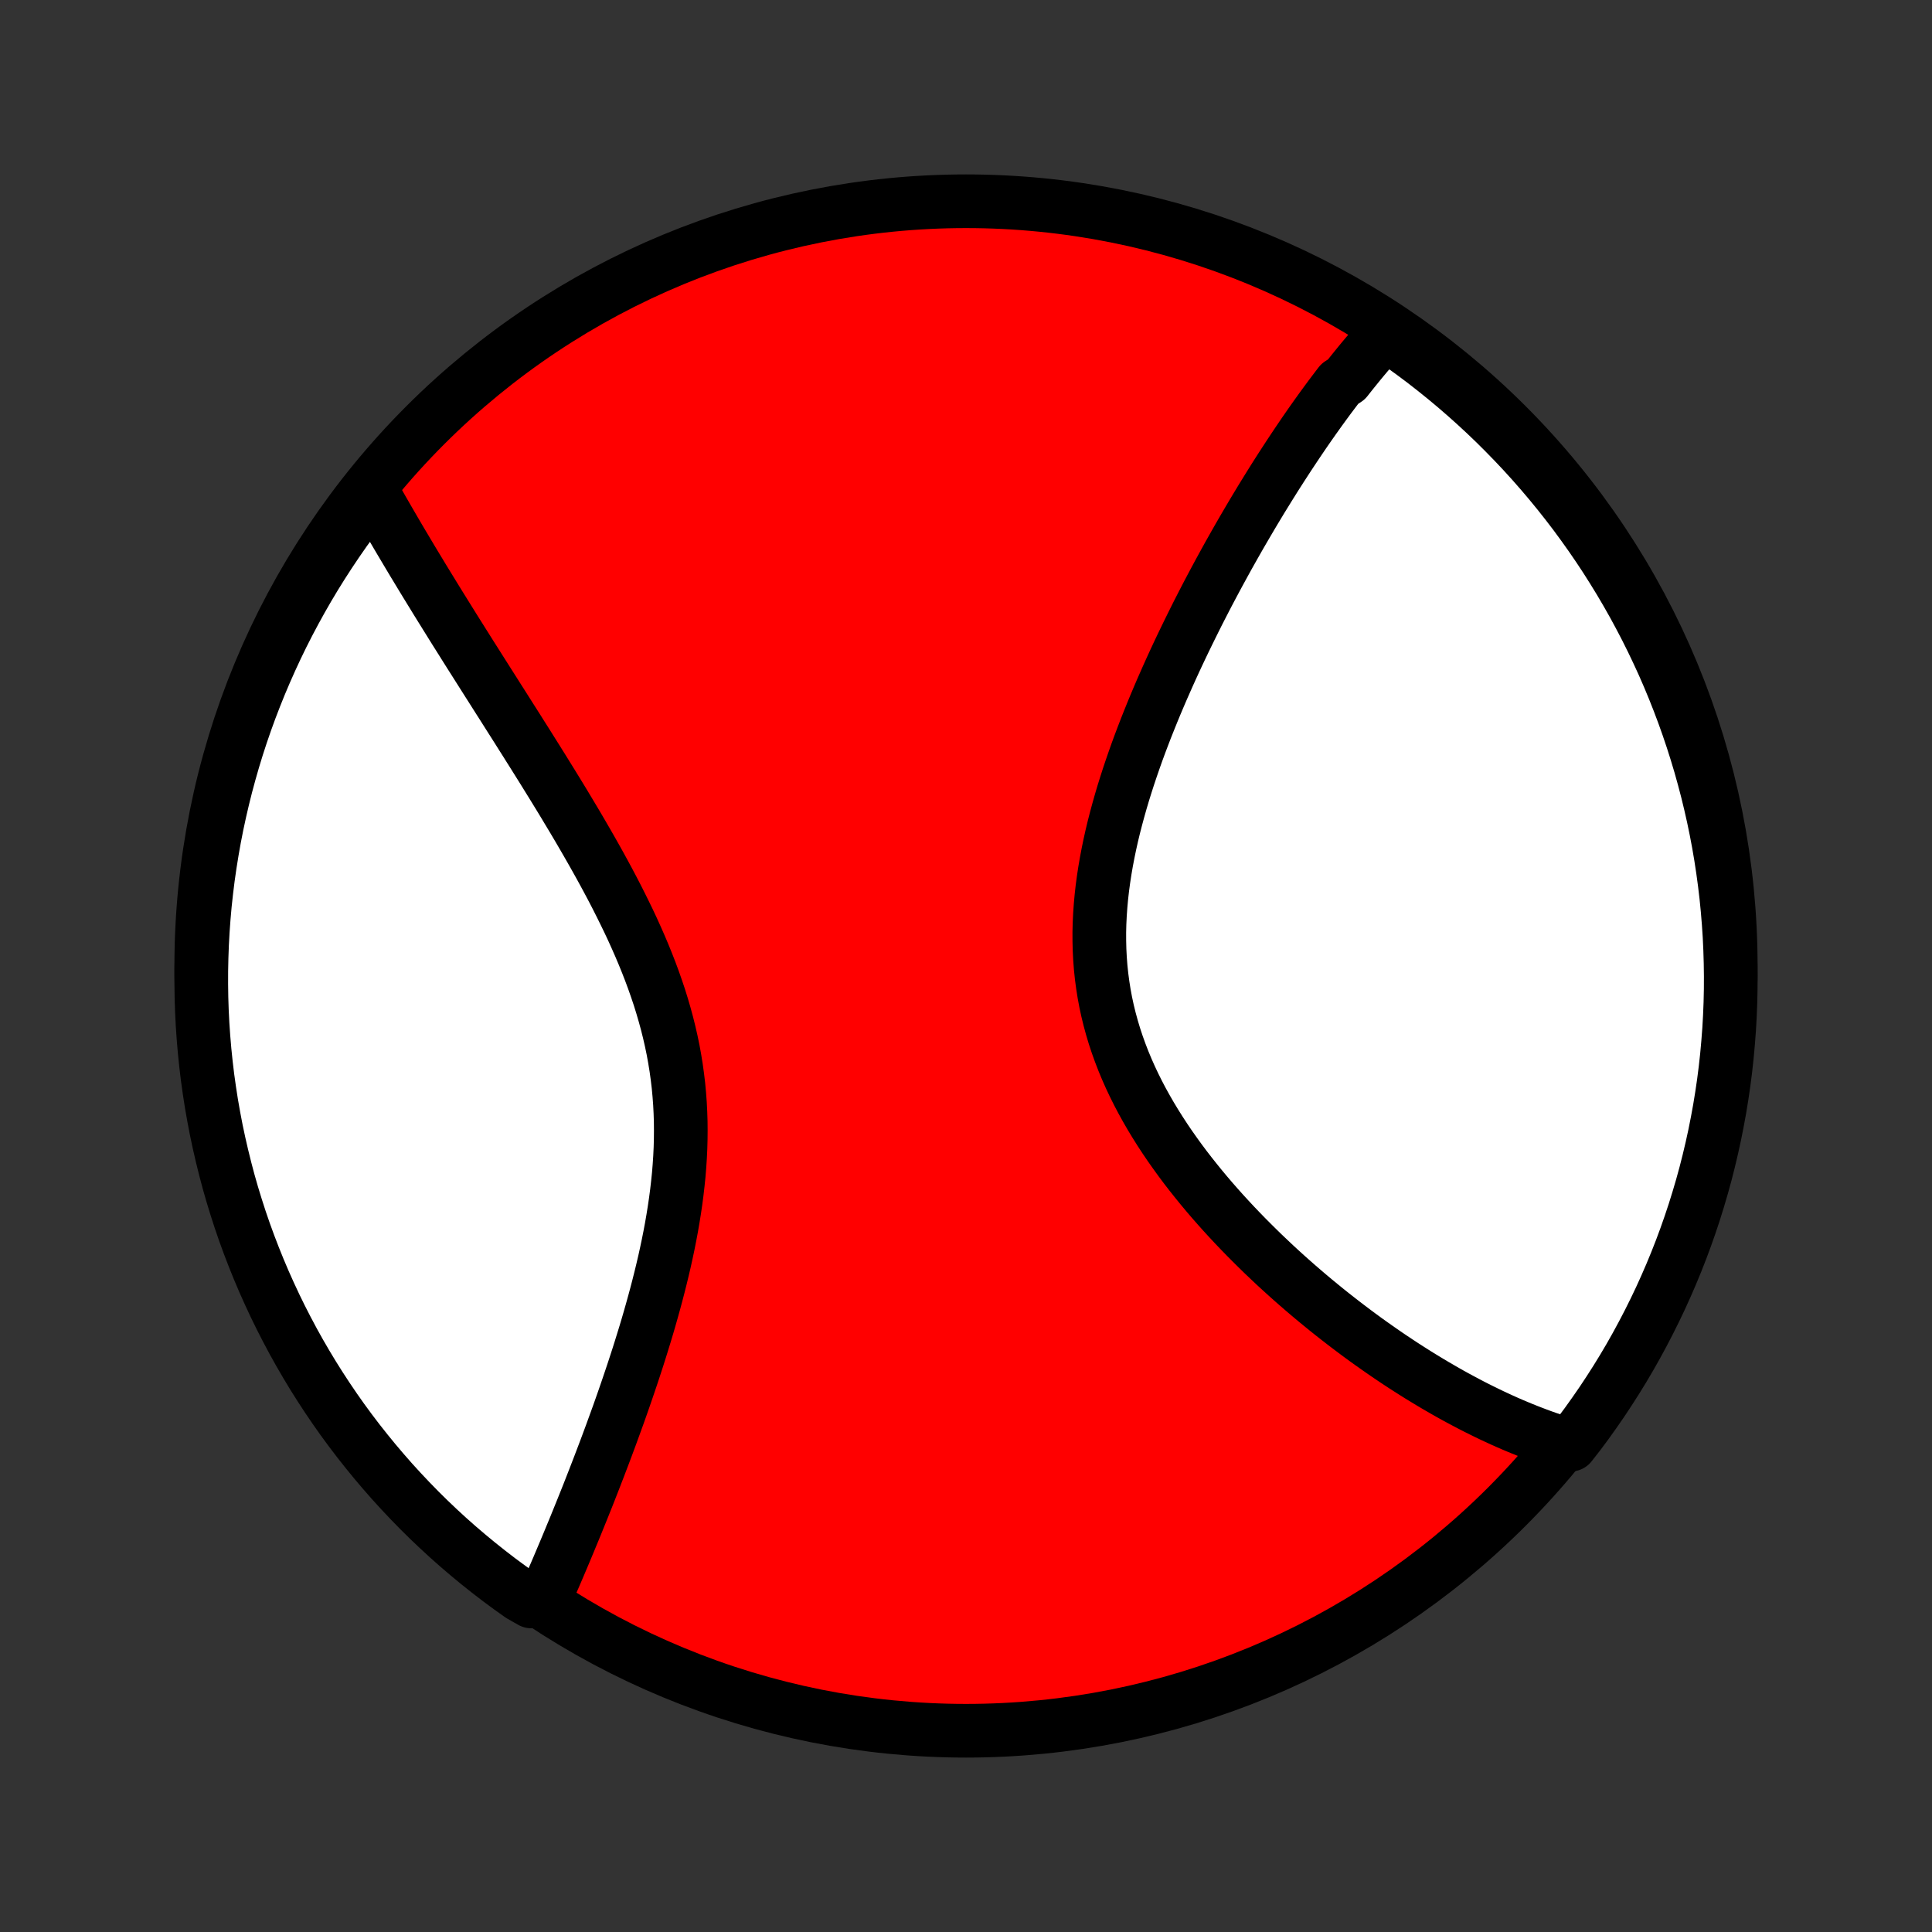 <?xml version="1.0" encoding="utf-8" standalone="no"?>
<!DOCTYPE svg PUBLIC "-//W3C//DTD SVG 1.1//EN"
  "http://www.w3.org/Graphics/SVG/1.1/DTD/svg11.dtd">
<!-- Created with matplotlib (http://matplotlib.org/) -->
<svg height="72pt" version="1.1" viewBox="0 0 72 72" width="72pt" xmlns="http://www.w3.org/2000/svg" xmlns:xlink="http://www.w3.org/1999/xlink">
 <rect x="0" y="0" width="72" height="72" fill="#333333" stroke="none"/>
 <defs>
  <style type="text/css">
*{stroke-linecap:butt;stroke-linejoin:round;}
  </style>
 </defs>
 <g id="figure_1">
  <g id="patch_1">
   <path d="
M0 72
L72 72
L72 0
L0 0
z
" style="fill:none;"/>
  </g>
  <g id="axes_1">
   <g id="PatchCollection_1">
    <defs>
     <path d="
M36 -7.5
C43.558 -7.5 50.808 -10.503 56.153 -15.848
C61.497 -21.192 64.5 -28.442 64.5 -36
C64.5 -43.558 61.497 -50.808 56.153 -56.153
C50.808 -61.497 43.558 -64.5 36 -64.5
C28.442 -64.5 21.192 -61.497 15.848 -56.153
C10.503 -50.808 7.5 -43.558 7.5 -36
C7.5 -28.442 10.503 -21.192 15.848 -15.848
C21.192 -10.503 28.442 -7.5 36 -7.5
z
" id="C0_0_a811fe30f3"/>
     <path d="
M51.686 -59.64
L51.557 -59.499
L51.428 -59.357
L51.3 -59.214
L51.173 -59.069
L51.047 -58.923
L50.921 -58.775
L50.796 -58.626
L50.671 -58.475
L50.547 -58.322
L50.423 -58.169
L50.299 -58.014
L50.176 -57.857
L49.931 -57.699
L49.809 -57.539
L49.687 -57.378
L49.565 -57.216
L49.444 -57.052
L49.322 -56.886
L49.201 -56.719
L49.08 -56.55
L48.959 -56.38
L48.838 -56.208
L48.717 -56.034
L48.596 -55.859
L48.476 -55.682
L48.355 -55.503
L48.234 -55.322
L48.113 -55.14
L47.992 -54.956
L47.871 -54.77
L47.749 -54.582
L47.628 -54.393
L47.506 -54.201
L47.385 -54.008
L47.263 -53.812
L47.141 -53.614
L47.018 -53.415
L46.896 -53.213
L46.773 -53.009
L46.65 -52.803
L46.527 -52.594
L46.404 -52.384
L46.28 -52.171
L46.156 -51.956
L46.032 -51.738
L45.908 -51.518
L45.783 -51.296
L45.659 -51.071
L45.534 -50.843
L45.409 -50.614
L45.284 -50.381
L45.159 -50.146
L45.033 -49.908
L44.908 -49.668
L44.783 -49.425
L44.657 -49.179
L44.532 -48.93
L44.407 -48.678
L44.282 -48.424
L44.157 -48.167
L44.032 -47.907
L43.908 -47.645
L43.784 -47.379
L43.661 -47.111
L43.538 -46.839
L43.417 -46.565
L43.295 -46.288
L43.175 -46.008
L43.056 -45.726
L42.938 -45.44
L42.822 -45.152
L42.706 -44.861
L42.593 -44.567
L42.481 -44.271
L42.371 -43.972
L42.264 -43.67
L42.159 -43.366
L42.056 -43.059
L41.957 -42.751
L41.86 -42.44
L41.767 -42.126
L41.678 -41.811
L41.592 -41.494
L41.51 -41.175
L41.433 -40.854
L41.361 -40.531
L41.294 -40.208
L41.232 -39.882
L41.176 -39.556
L41.126 -39.229
L41.082 -38.901
L41.045 -38.572
L41.015 -38.243
L40.992 -37.914
L40.976 -37.585
L40.968 -37.256
L40.969 -36.927
L40.977 -36.598
L40.994 -36.271
L41.019 -35.944
L41.053 -35.618
L41.096 -35.294
L41.147 -34.971
L41.207 -34.65
L41.276 -34.33
L41.354 -34.012
L41.44 -33.697
L41.534 -33.384
L41.637 -33.073
L41.748 -32.765
L41.866 -32.459
L41.992 -32.156
L42.125 -31.856
L42.265 -31.559
L42.411 -31.266
L42.564 -30.975
L42.723 -30.688
L42.887 -30.404
L43.057 -30.123
L43.231 -29.846
L43.41 -29.572
L43.593 -29.302
L43.781 -29.035
L43.971 -28.772
L44.165 -28.512
L44.362 -28.257
L44.562 -28.005
L44.764 -27.756
L44.968 -27.511
L45.174 -27.27
L45.382 -27.033
L45.591 -26.799
L45.802 -26.569
L46.013 -26.343
L46.226 -26.12
L46.439 -25.901
L46.653 -25.686
L46.867 -25.474
L47.081 -25.265
L47.296 -25.061
L47.51 -24.859
L47.725 -24.661
L47.939 -24.467
L48.153 -24.276
L48.367 -24.088
L48.58 -23.904
L48.793 -23.723
L49.005 -23.545
L49.217 -23.371
L49.428 -23.199
L49.638 -23.031
L49.848 -22.866
L50.057 -22.704
L50.265 -22.545
L50.472 -22.389
L50.678 -22.236
L50.884 -22.085
L51.089 -21.938
L51.293 -21.794
L51.496 -21.652
L51.699 -21.512
L51.9 -21.376
L52.101 -21.242
L52.301 -21.111
L52.5 -20.983
L52.698 -20.857
L52.896 -20.733
L53.093 -20.613
L53.289 -20.494
L53.484 -20.378
L53.679 -20.265
L53.873 -20.153
L54.066 -20.044
L54.258 -19.938
L54.451 -19.834
L54.642 -19.732
L54.833 -19.632
L55.023 -19.535
L55.214 -19.44
L55.403 -19.347
L55.592 -19.256
L55.781 -19.168
L55.969 -19.081
L56.157 -18.997
L56.345 -18.915
L56.532 -18.836
L56.72 -18.758
L56.907 -18.683
L57.094 -18.61
L57.281 -18.539
L57.467 -18.47
L57.654 -18.404
L57.841 -18.34
L58.028 -18.278
L58.215 -18.218
L58.53 -18.161
L58.831 -18.546
L59.125 -18.941
L59.412 -19.343
L59.693 -19.749
L59.965 -20.16
L60.231 -20.576
L60.489 -20.996
L60.74 -21.421
L60.983 -21.851
L61.218 -22.285
L61.446 -22.723
L61.666 -23.165
L61.879 -23.611
L62.083 -24.061
L62.28 -24.515
L62.468 -24.971
L62.649 -25.432
L62.821 -25.895
L62.985 -26.362
L63.141 -26.831
L63.288 -27.304
L63.428 -27.779
L63.559 -28.256
L63.681 -28.736
L63.795 -29.218
L63.901 -29.702
L63.998 -30.189
L64.087 -30.676
L64.167 -31.166
L64.239 -31.657
L64.302 -32.149
L64.356 -32.642
L64.401 -33.137
L64.439 -33.632
L64.467 -34.128
L64.487 -34.625
L64.498 -35.122
L64.5 -35.619
L64.493 -36.117
L64.478 -36.614
L64.455 -37.111
L64.422 -37.608
L64.381 -38.104
L64.332 -38.6
L64.273 -39.095
L64.206 -39.589
L64.131 -40.082
L64.047 -40.573
L63.954 -41.064
L63.853 -41.552
L63.743 -42.039
L63.625 -42.525
L63.498 -43.008
L63.364 -43.489
L63.22 -43.968
L63.069 -44.444
L62.909 -44.918
L62.741 -45.389
L62.565 -45.857
L62.381 -46.322
L62.189 -46.784
L61.989 -47.243
L61.78 -47.698
L61.564 -48.15
L61.341 -48.598
L61.109 -49.042
L60.87 -49.483
L60.623 -49.919
L60.369 -50.351
L60.107 -50.778
L59.839 -51.201
L59.562 -51.62
L59.279 -52.033
L58.988 -52.442
L58.691 -52.846
L58.386 -53.245
L58.075 -53.638
L57.757 -54.026
L57.433 -54.408
L57.102 -54.785
L56.764 -55.157
L56.42 -55.522
L56.07 -55.881
L55.714 -56.235
L55.352 -56.582
L54.983 -56.923
L54.61 -57.257
L54.23 -57.586
L53.845 -57.907
L53.454 -58.222
L53.059 -58.53
L52.657 -58.831
L52.251 -59.125
z
" id="C0_1_15cbcdd6a3"/>
     <path d="
M13.867 -53.68
L13.963 -53.508
L14.061 -53.336
L14.159 -53.162
L14.259 -52.987
L14.36 -52.812
L14.462 -52.635
L14.565 -52.458
L14.669 -52.279
L14.774 -52.099
L14.88 -51.918
L14.988 -51.736
L15.097 -51.553
L15.207 -51.368
L15.318 -51.182
L15.43 -50.995
L15.544 -50.807
L15.659 -50.617
L15.775 -50.425
L15.893 -50.232
L16.012 -50.038
L16.132 -49.842
L16.253 -49.645
L16.376 -49.446
L16.501 -49.245
L16.627 -49.042
L16.754 -48.838
L16.882 -48.632
L17.012 -48.424
L17.144 -48.215
L17.277 -48.003
L17.411 -47.79
L17.547 -47.574
L17.685 -47.357
L17.824 -47.137
L17.964 -46.916
L18.106 -46.692
L18.249 -46.467
L18.394 -46.239
L18.54 -46.008
L18.688 -45.776
L18.837 -45.541
L18.987 -45.304
L19.139 -45.065
L19.292 -44.824
L19.446 -44.579
L19.602 -44.333
L19.758 -44.084
L19.916 -43.833
L20.075 -43.579
L20.235 -43.323
L20.395 -43.064
L20.557 -42.803
L20.719 -42.539
L20.882 -42.273
L21.045 -42.004
L21.208 -41.732
L21.372 -41.459
L21.536 -41.182
L21.699 -40.903
L21.862 -40.622
L22.025 -40.338
L22.187 -40.051
L22.348 -39.763
L22.508 -39.471
L22.666 -39.178
L22.823 -38.882
L22.978 -38.583
L23.13 -38.282
L23.28 -37.979
L23.428 -37.674
L23.572 -37.367
L23.712 -37.057
L23.849 -36.746
L23.982 -36.432
L24.11 -36.117
L24.234 -35.799
L24.352 -35.48
L24.465 -35.159
L24.573 -34.837
L24.674 -34.513
L24.769 -34.187
L24.858 -33.86
L24.94 -33.532
L25.015 -33.203
L25.084 -32.872
L25.144 -32.541
L25.198 -32.209
L25.244 -31.876
L25.284 -31.542
L25.315 -31.209
L25.34 -30.875
L25.357 -30.54
L25.368 -30.206
L25.371 -29.872
L25.368 -29.539
L25.359 -29.206
L25.343 -28.873
L25.321 -28.542
L25.294 -28.211
L25.26 -27.882
L25.222 -27.554
L25.179 -27.227
L25.131 -26.902
L25.079 -26.578
L25.023 -26.256
L24.963 -25.936
L24.9 -25.619
L24.833 -25.303
L24.764 -24.99
L24.691 -24.679
L24.616 -24.37
L24.539 -24.064
L24.46 -23.761
L24.379 -23.46
L24.296 -23.162
L24.212 -22.866
L24.127 -22.574
L24.04 -22.284
L23.952 -21.998
L23.864 -21.714
L23.775 -21.433
L23.685 -21.156
L23.595 -20.881
L23.504 -20.609
L23.413 -20.341
L23.322 -20.075
L23.231 -19.812
L23.14 -19.553
L23.049 -19.296
L22.957 -19.042
L22.866 -18.792
L22.776 -18.544
L22.685 -18.299
L22.595 -18.057
L22.505 -17.818
L22.415 -17.582
L22.326 -17.348
L22.237 -17.118
L22.149 -16.89
L22.061 -16.665
L21.974 -16.442
L21.887 -16.222
L21.8 -16.005
L21.714 -15.79
L21.628 -15.578
L21.543 -15.368
L21.459 -15.161
L21.375 -14.956
L21.291 -14.754
L21.208 -14.553
L21.126 -14.356
L21.044 -14.16
L20.962 -13.966
L20.881 -13.775
L20.801 -13.586
L20.721 -13.399
L20.641 -13.214
L20.561 -13.031
L20.483 -12.85
L20.404 -12.671
L20.326 -12.494
L19.804 -12.318
L19.398 -12.549
L18.996 -12.835
L18.599 -13.128
L18.208 -13.429
L17.822 -13.736
L17.442 -14.05
L17.067 -14.37
L16.698 -14.697
L16.335 -15.031
L15.978 -15.371
L15.627 -15.717
L15.283 -16.07
L14.944 -16.429
L14.612 -16.793
L14.287 -17.164
L13.968 -17.54
L13.656 -17.922
L13.35 -18.309
L13.052 -18.701
L12.76 -19.099
L12.476 -19.502
L12.199 -19.91
L11.929 -20.323
L11.666 -20.741
L11.411 -21.164
L11.163 -21.591
L10.923 -22.022
L10.691 -22.458
L10.466 -22.897
L10.249 -23.341
L10.04 -23.789
L9.838 -24.24
L9.645 -24.695
L9.46 -25.153
L9.282 -25.615
L9.113 -26.079
L8.952 -26.547
L8.8 -27.018
L8.655 -27.491
L8.519 -27.967
L8.392 -28.446
L8.273 -28.927
L8.162 -29.409
L8.059 -29.894
L7.966 -30.381
L7.88 -30.87
L7.804 -31.36
L7.735 -31.851
L7.676 -32.344
L7.625 -32.838
L7.583 -33.333
L7.549 -33.828
L7.524 -34.324
L7.508 -34.821
L7.501 -35.318
L7.502 -35.816
L7.512 -36.313
L7.53 -36.81
L7.557 -37.307
L7.593 -37.804
L7.637 -38.3
L7.691 -38.796
L7.752 -39.29
L7.823 -39.784
L7.902 -40.276
L7.989 -40.767
L8.085 -41.257
L8.19 -41.745
L8.303 -42.231
L8.424 -42.716
L8.554 -43.198
L8.692 -43.678
L8.838 -44.156
L8.993 -44.632
L9.156 -45.104
L9.327 -45.574
L9.507 -46.041
L9.694 -46.505
L9.89 -46.966
L10.093 -47.423
L10.304 -47.877
L10.523 -48.328
L10.75 -48.774
L10.985 -49.217
L11.227 -49.656
L11.476 -50.09
L11.733 -50.52
L11.998 -50.946
L12.27 -51.367
L12.549 -51.784
L12.835 -52.196
L13.128 -52.602
z
" id="C0_2_75891a8a48"/>
    </defs>
    <g clip-path="url(#p1bffca34e9)">
     <use style="fill:#ff0000;stroke:#000000;stroke-width:2.0;" x="0.0" xlink:href="#C0_0_a811fe30f3" y="72.0"/>
    </g>
    <g clip-path="url(#p1bffca34e9)">
     <use style="fill:#ffffff;stroke:#000000;stroke-width:2.0;" x="0.0" xlink:href="#C0_1_15cbcdd6a3" y="72.0"/>
    </g>
    <g clip-path="url(#p1bffca34e9)">
     <use style="fill:#ffffff;stroke:#000000;stroke-width:2.0;" x="0.0" xlink:href="#C0_2_75891a8a48" y="72.0"/>
    </g>
   </g>
  </g>
 </g>
 <defs>
  <clipPath id="p1bffca34e9">
   <rect height="72.0" width="72.0" x="0.0" y="0.0"/>
  </clipPath>
 </defs>
</svg>
